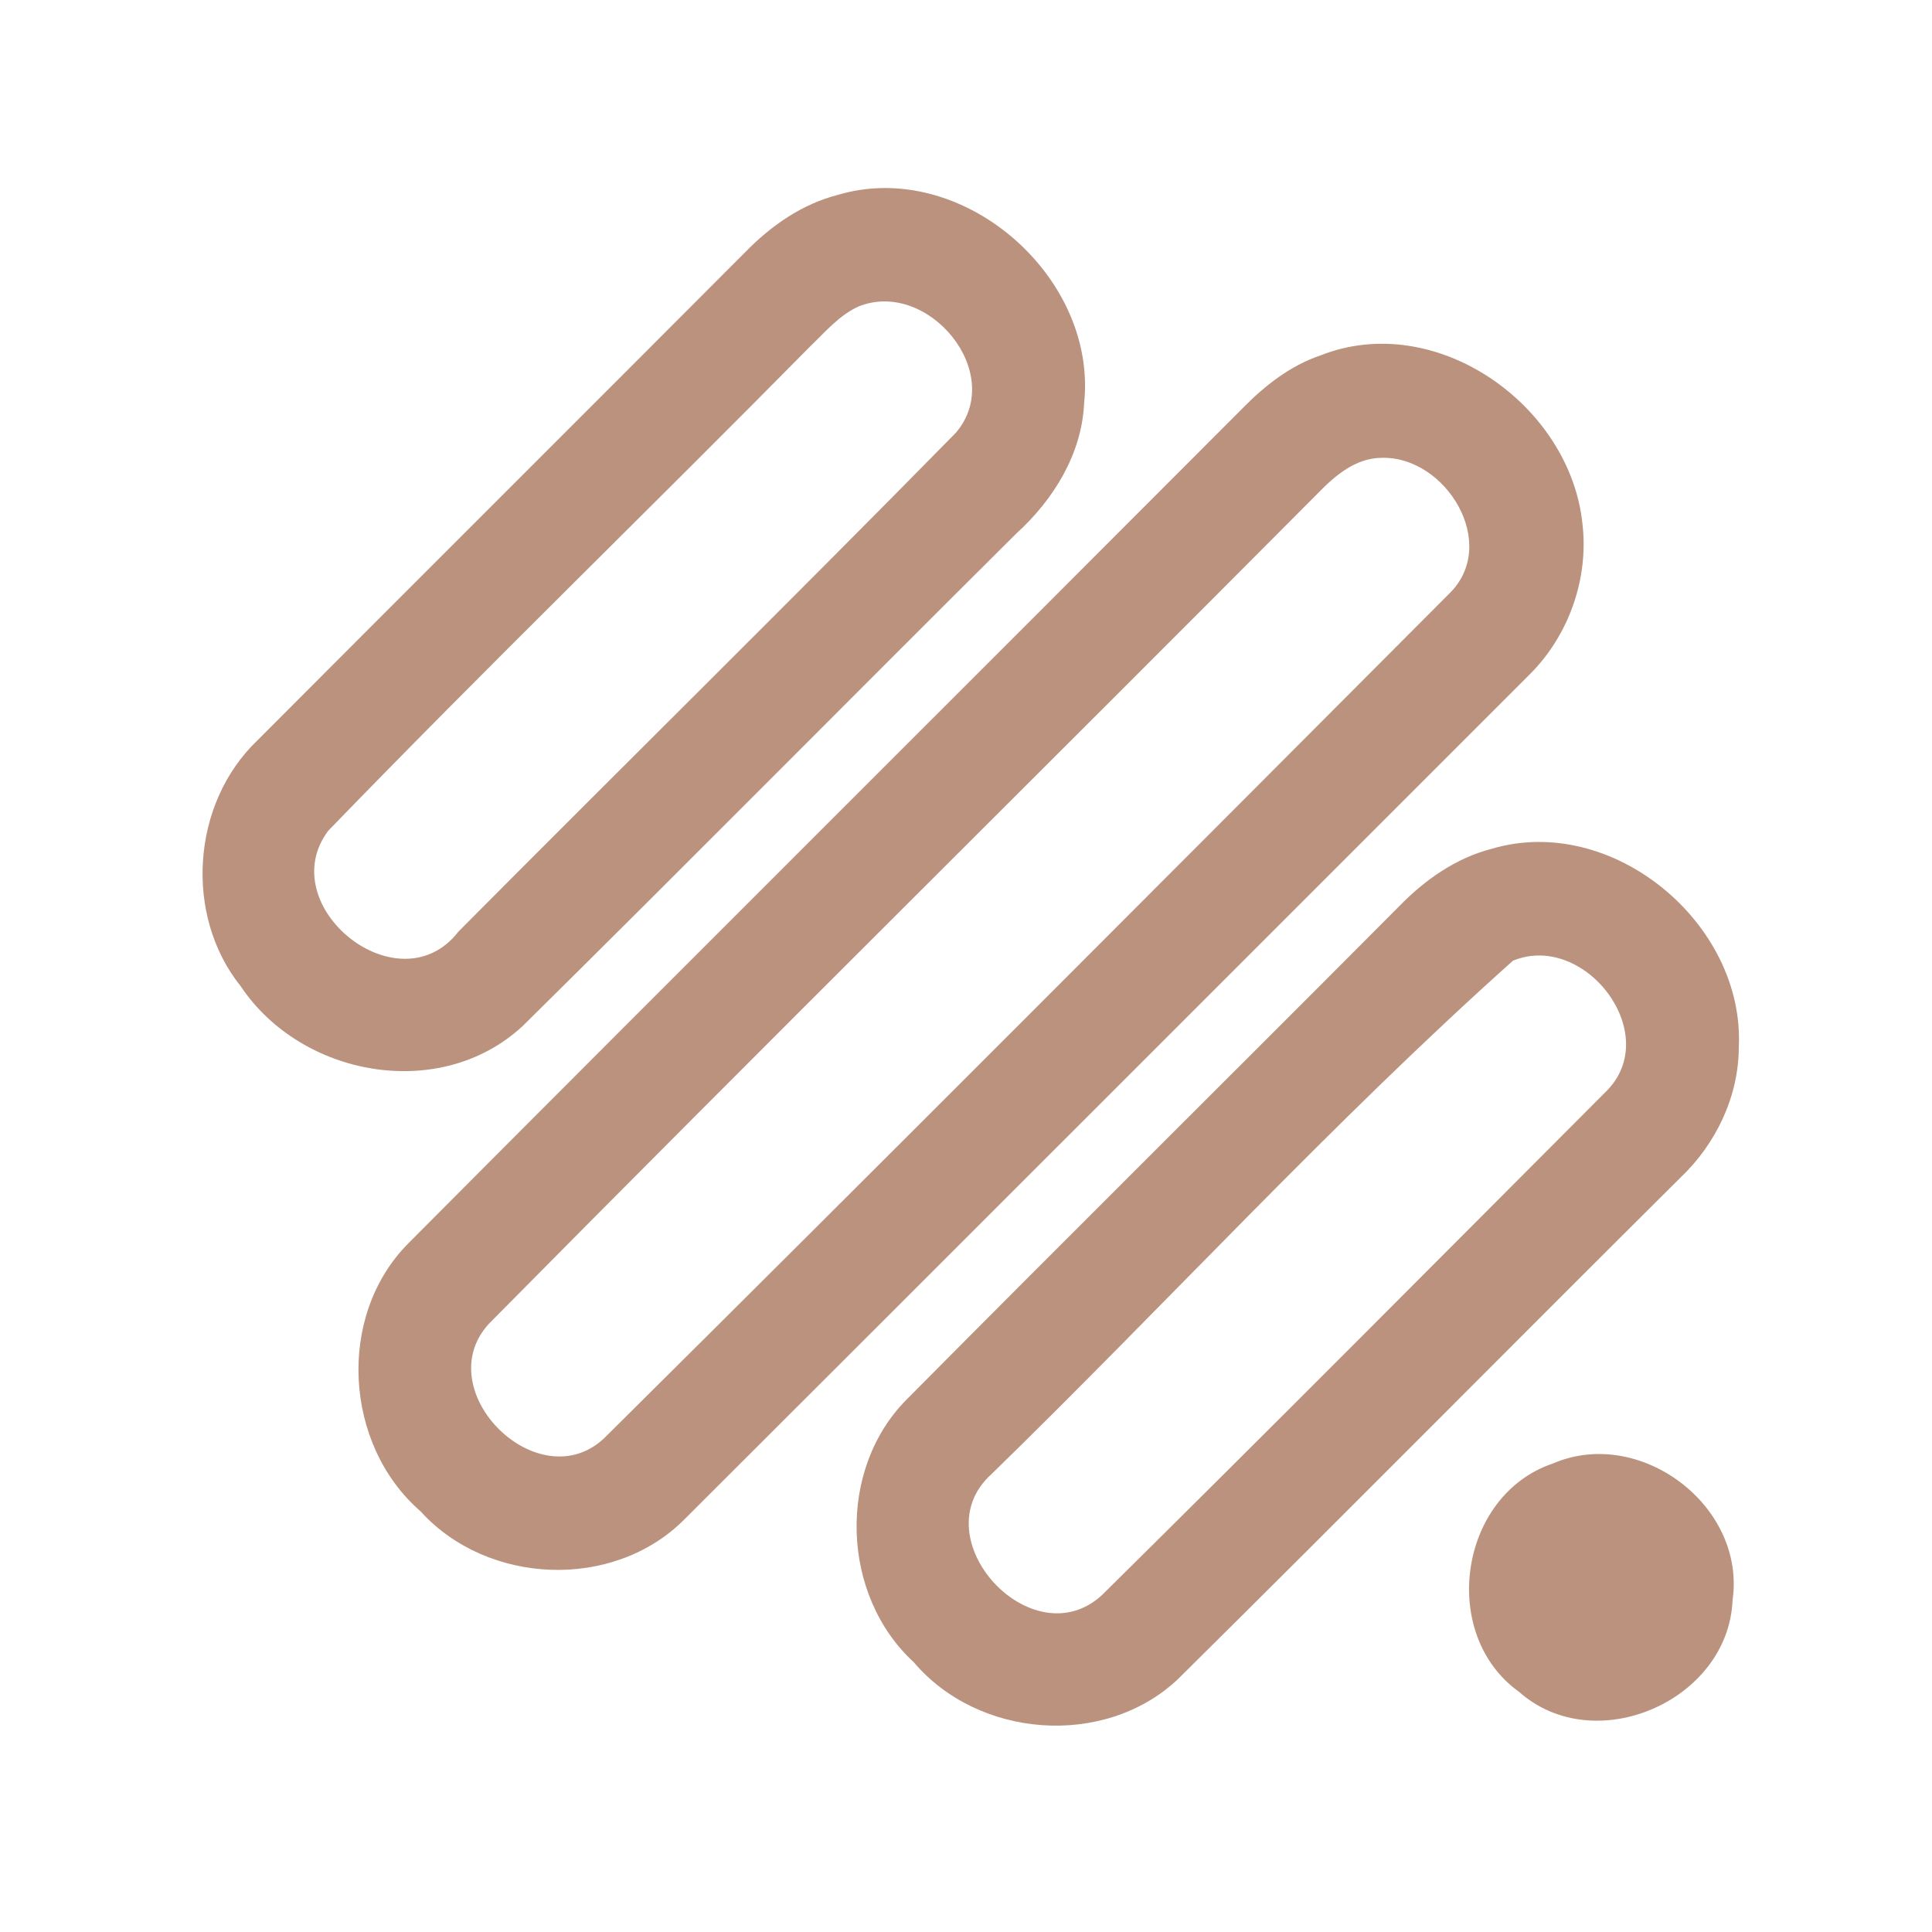 <?xml version="1.0" encoding="UTF-8" ?>
<!DOCTYPE svg PUBLIC "-//W3C//DTD SVG 1.1//EN" "http://www.w3.org/Graphics/SVG/1.1/DTD/svg11.dtd">
<svg width="192pt" height="192pt" viewBox="0 0 192 192" version="1.1" xmlns="http://www.w3.org/2000/svg">
<g id="#bb927eff">
<path fill="#bb927e" opacity="1.00" d=" M 83.26 19.37 C 95.59 15.70 109.07 27.44 107.74 40.06 C 107.51 45.12 104.69 49.67 101.01 53.01 C 84.63 69.29 68.40 85.71 51.97 101.94 C 43.81 109.55 29.96 107.05 23.92 98.01 C 18.26 90.96 19.04 79.82 25.58 73.58 C 41.72 57.39 57.92 41.25 74.06 25.06 C 76.60 22.45 79.69 20.28 83.26 19.37 M 85.34 30.45 C 83.39 31.32 81.99 33.02 80.47 34.47 C 64.59 50.57 48.33 66.32 32.61 82.57 C 27.04 90.04 39.65 100.21 45.56 92.58 C 62.00 76.03 78.64 59.66 94.98 43.02 C 100.06 37.11 92.23 27.69 85.34 30.45 Z" />
<path fill="#bb927e" opacity="1.00" d=" M 131.23 35.32 C 142.68 30.79 156.03 40.23 157.26 52.04 C 157.91 57.49 155.90 63.16 152.02 67.02 C 124.01 95.01 96.04 123.03 68.01 151.00 C 60.97 158.07 48.45 157.54 41.80 150.20 C 34.18 143.59 33.42 130.77 40.58 123.56 C 68.18 95.83 95.91 68.23 123.53 40.53 C 125.71 38.31 128.24 36.33 131.23 35.32 M 137.26 45.50 C 134.71 45.53 132.68 47.26 131.00 48.99 C 103.58 76.56 75.91 103.91 48.58 131.56 C 42.54 138.17 53.45 149.05 60.02 142.95 C 88.11 115.08 116.05 87.04 144.00 59.02 C 149.10 54.08 143.67 45.27 137.26 45.50 Z" />
<path fill="#bb927e" opacity="1.00" d=" M 148.25 84.35 C 160.23 80.80 173.39 91.76 172.80 104.04 C 172.80 108.94 170.54 113.67 167.01 117.02 C 150.30 133.63 133.73 150.38 116.98 166.95 C 109.68 173.73 97.21 172.74 90.81 165.19 C 83.57 158.54 83.15 146.08 90.10 139.08 C 106.36 122.68 122.77 106.42 139.06 90.05 C 141.60 87.44 144.68 85.27 148.25 84.35 M 150.36 95.47 C 132.36 111.56 115.89 129.59 98.54 146.49 C 91.46 152.85 102.59 164.93 109.53 158.50 C 126.29 141.94 142.90 125.22 159.53 108.55 C 165.43 102.87 157.53 92.54 150.36 95.47 Z" />
<path fill="#bb927e" opacity="1.00" d=" M 154.33 145.44 C 162.99 141.71 173.53 149.66 172.18 159.02 C 171.77 169.01 158.50 174.81 150.97 168.14 C 142.97 162.42 144.99 148.58 154.33 145.44 Z" />
</g>
</svg>
